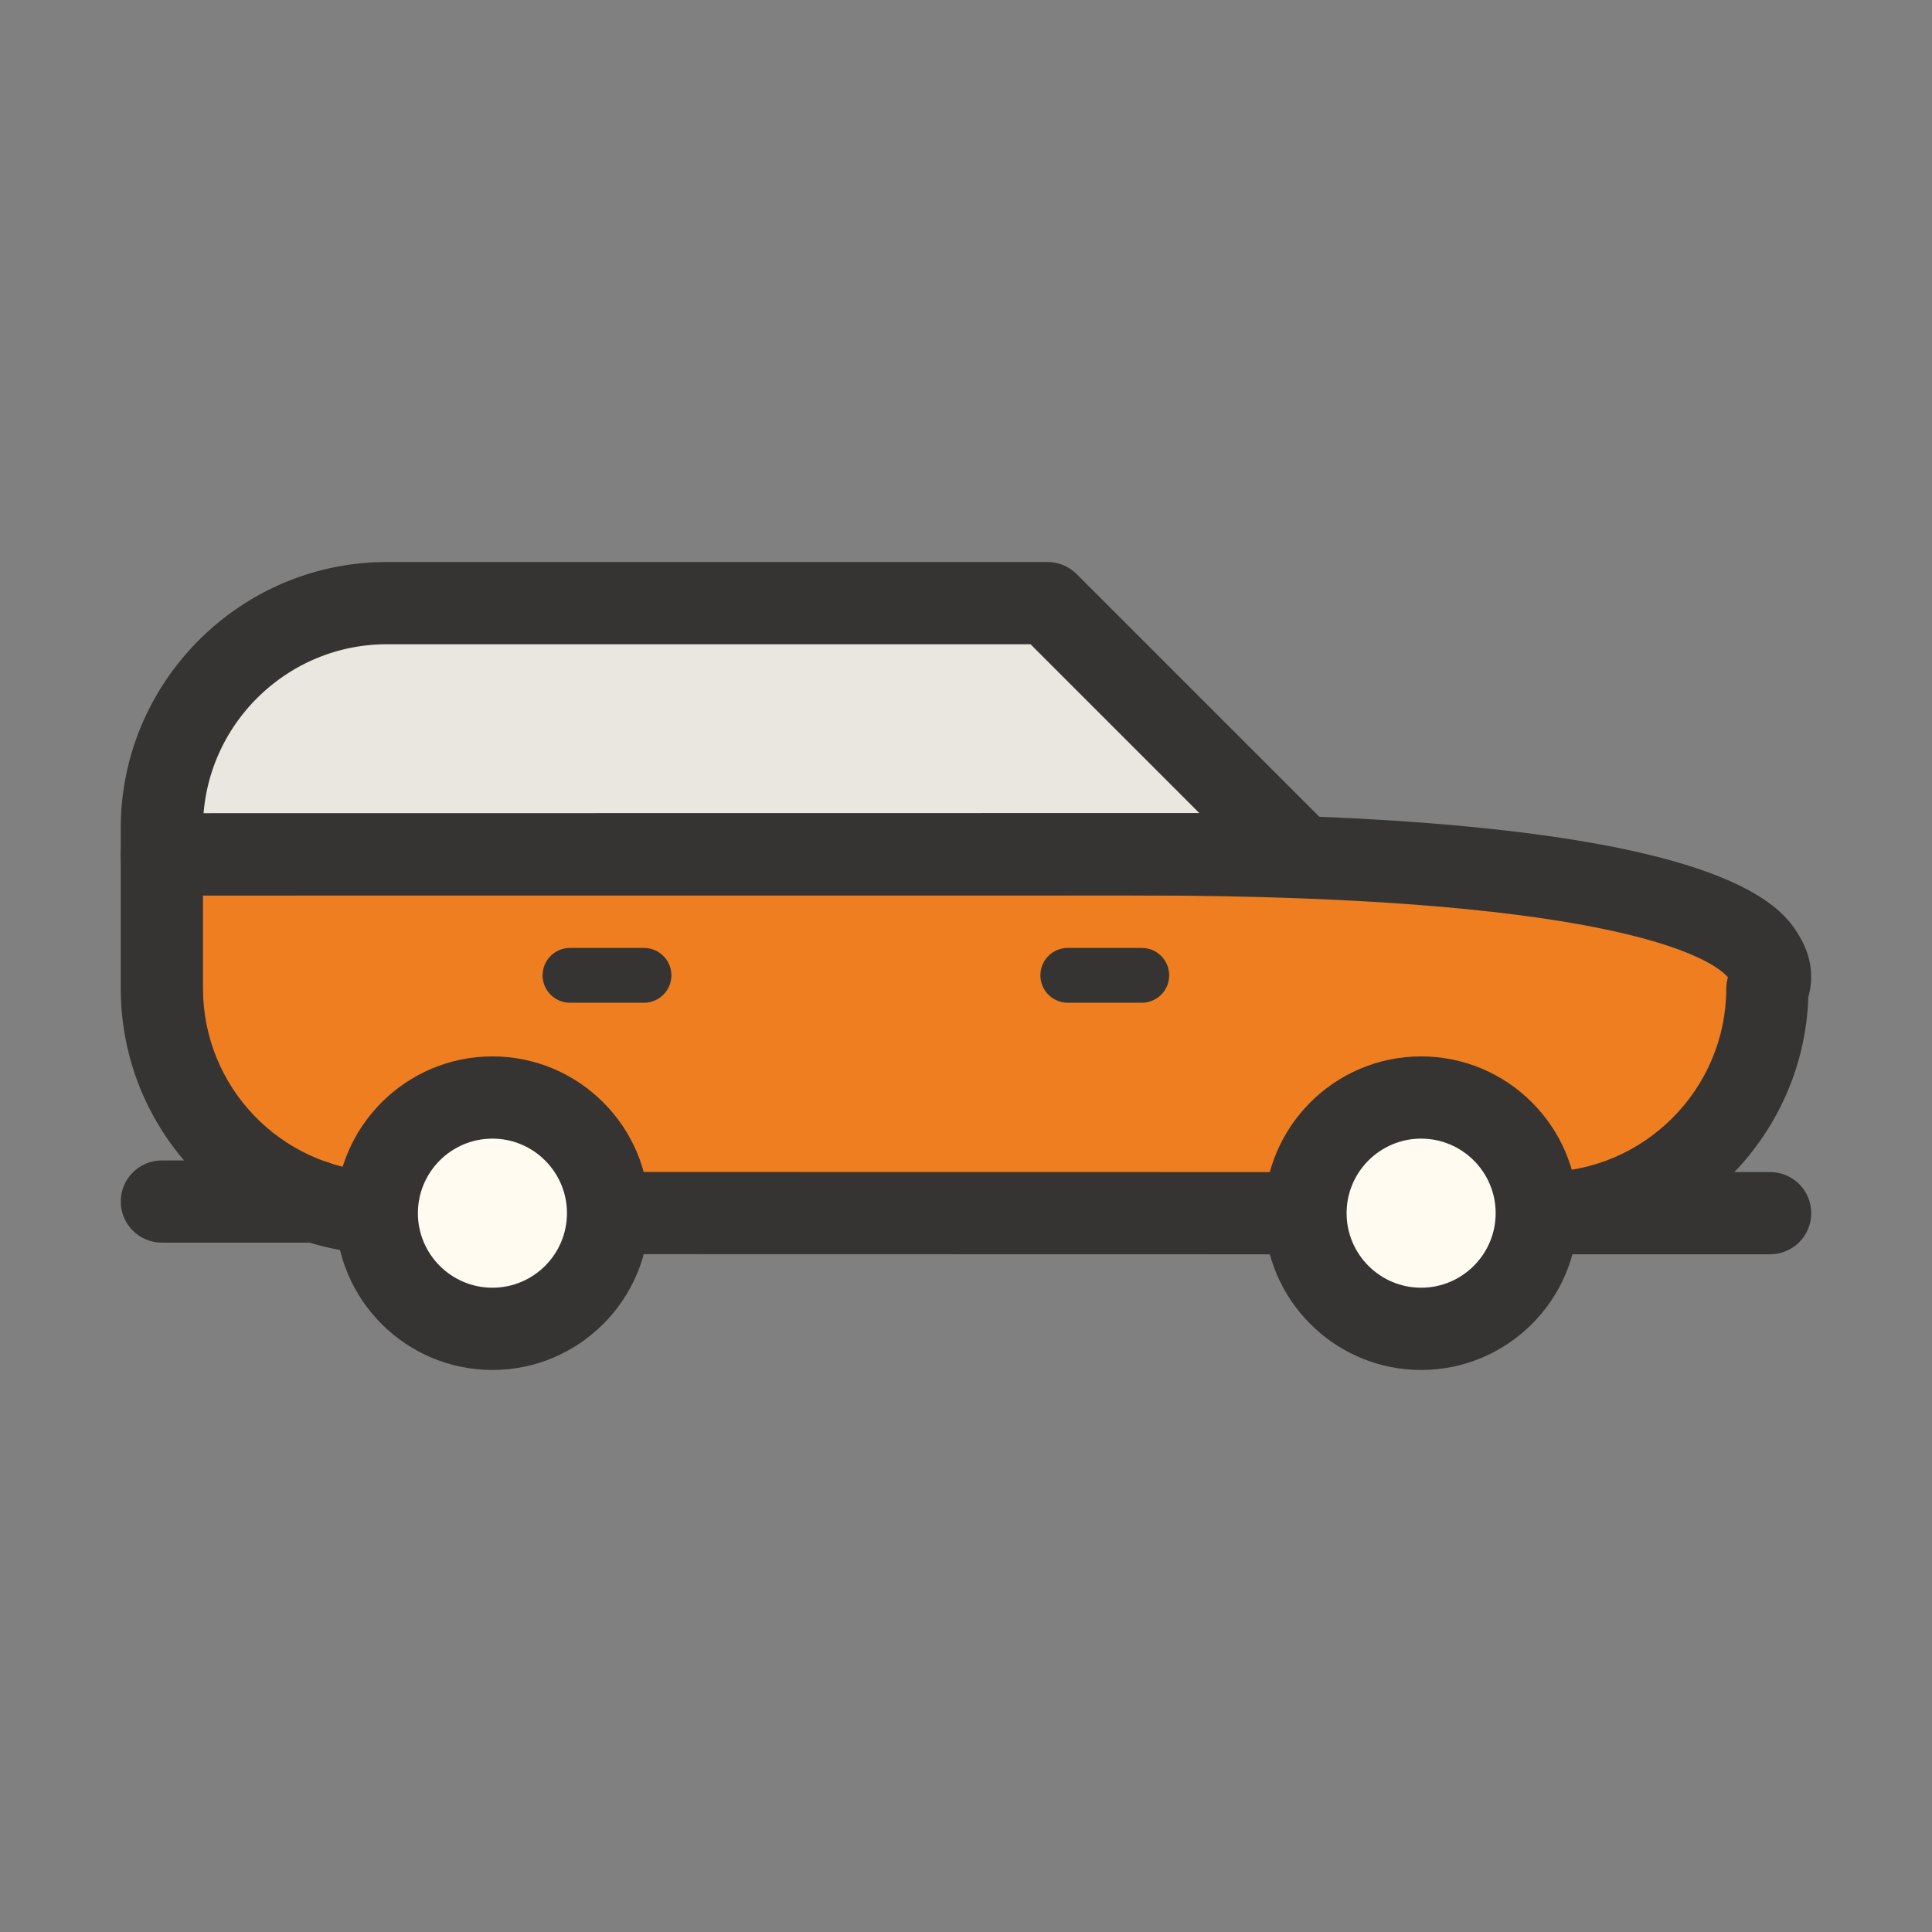 <?xml version="1.0" standalone="no"?><!DOCTYPE svg PUBLIC "-//W3C//DTD SVG 1.1//EN" "http://www.w3.org/Graphics/SVG/1.1/DTD/svg11.dtd"><svg class="icon" width="200px" height="200.00px" viewBox="0 0 1024 1024" version="1.1" xmlns="http://www.w3.org/2000/svg"><rect x="0" y="0" width="1024" height="1024" fill="#808080" stroke="none"/><path d="M814.563 643.005h3.3c65.59-0.19 118.71-53.31 118.9-118.9 0 0 42.79-71.31-336.35-71.31H85.803v71.31c0.19 63.65 50.33 115.94 113.91 118.8l122.59 0.1h369.63" fill="#EF7E20" /><path d="M814.563 664.795c-12.04 0-21.79-9.76-21.79-21.79s9.76-21.79 21.79-21.79h3.3c53.36-0.16 96.95-43.73 97.1-97.15 0.01-2.06 0.31-4.09 0.87-6.04-5.73-6.95-48.56-43.42-315.44-43.42h-492.8v49.52c0.16 52.03 41.06 94.67 93.1 97.03l491.23 0.07c12.04 0 21.79 9.76 21.79 21.79s-9.76 21.79-21.79 21.79l-492.23-0.1c-76.29-3.42-135.47-65.13-135.7-140.52v-71.39c0-12.03 9.76-21.79 21.79-21.79h514.6c316.42 0 344.77 50.07 354.08 66.52 6.41 11.31 6.45 22.49 4 30.78-2.41 75.43-64.62 136.29-140.56 136.5h-3.34z m103.51-151.89c-0.01 0-0.01 0.01-0.02 0.03 0-0.02 0.01-0.03 0.02-0.03z" fill="#363432" /><path d="M753.233 643.005m-61.3 0a61.3 61.3 0 1 0 122.6 0 61.3 61.3 0 1 0-122.6 0Z" fill="#FFFBF1" /><path d="M753.223 726.115c-45.82 0-83.09-37.28-83.09-83.11 0-45.82 37.28-83.09 83.09-83.09 45.82 0 83.1 37.28 83.1 83.09 0 45.83-37.27 83.11-83.1 83.11z m0-122.62c-21.78 0-39.5 17.72-39.5 39.5 0 21.79 17.72 39.52 39.5 39.52 21.79 0 39.51-17.72 39.51-39.52 0-21.77-17.72-39.5-39.51-39.5z" fill="#363432" /><path d="M605.163 531.475h-39.21c-8.02 0-14.53-6.5-14.53-14.53s6.51-14.53 14.53-14.53h39.21c8.02 0 14.53 6.5 14.53 14.53s-6.5 14.53-14.53 14.53z" fill="#363432" /><path d="M261.003 643.005m-61.3 0a61.3 61.3 0 1 0 122.6 0 61.3 61.3 0 1 0-122.6 0Z" fill="#FFFBF1" /><path d="M260.993 726.115c-45.82 0-83.09-37.28-83.09-83.11 0-45.82 37.28-83.09 83.09-83.09 45.82 0 83.1 37.28 83.1 83.09 0 45.83-37.27 83.11-83.1 83.11z m0-122.62c-21.78 0-39.5 17.72-39.5 39.5 0 21.79 17.72 39.52 39.5 39.52 21.79 0 39.51-17.72 39.51-39.52 0-21.77-17.72-39.5-39.51-39.5z" fill="#363432" /><path d="M341.323 531.475h-39.22c-8.02 0-14.53-6.5-14.53-14.53s6.51-14.53 14.53-14.53h39.22c8.02 0 14.53 6.5 14.53 14.53s-6.51 14.53-14.53 14.53z" fill="#363432" /><path d="M85.803 452.795v-14.21c0.19-65.59 53.31-118.71 118.9-118.9h350.55l133.02 133.02-602.47 0.09z" fill="#E9E7DF" /><path d="M85.793 474.585c-5.78 0-11.32-2.3-15.41-6.39a21.792 21.792 0 0 1-6.39-15.41v-14.2c0.23-77.37 63.31-140.46 140.63-140.7h350.61c5.78 0 11.32 2.3 15.41 6.39l133.03 133.03a21.788 21.788 0 0 1-15.4 37.2l-602.48 0.08z m21.8-21.79h0.14-0.14z m97.1-111.32c-50.78 0.16-92.72 39.64-96.79 89.52l527.75-0.07-89.44-89.45h-341.52z" fill="#363432" /><path d="M167.023 658.625h-81.23c-12.04 0-21.79-9.76-21.79-21.79s9.76-21.79 21.79-21.79h81.23c12.04 0 21.79 9.76 21.79 21.79s-9.75 21.79-21.79 21.79z" fill="#363432" /><path d="M938.203 664.795h-116.89c-12.04 0-21.79-9.76-21.79-21.79s9.76-21.79 21.79-21.79h116.89c12.04 0 21.79 9.76 21.79 21.79 0.01 12.03-9.75 21.79-21.79 21.79z" fill="#363432" /></svg>